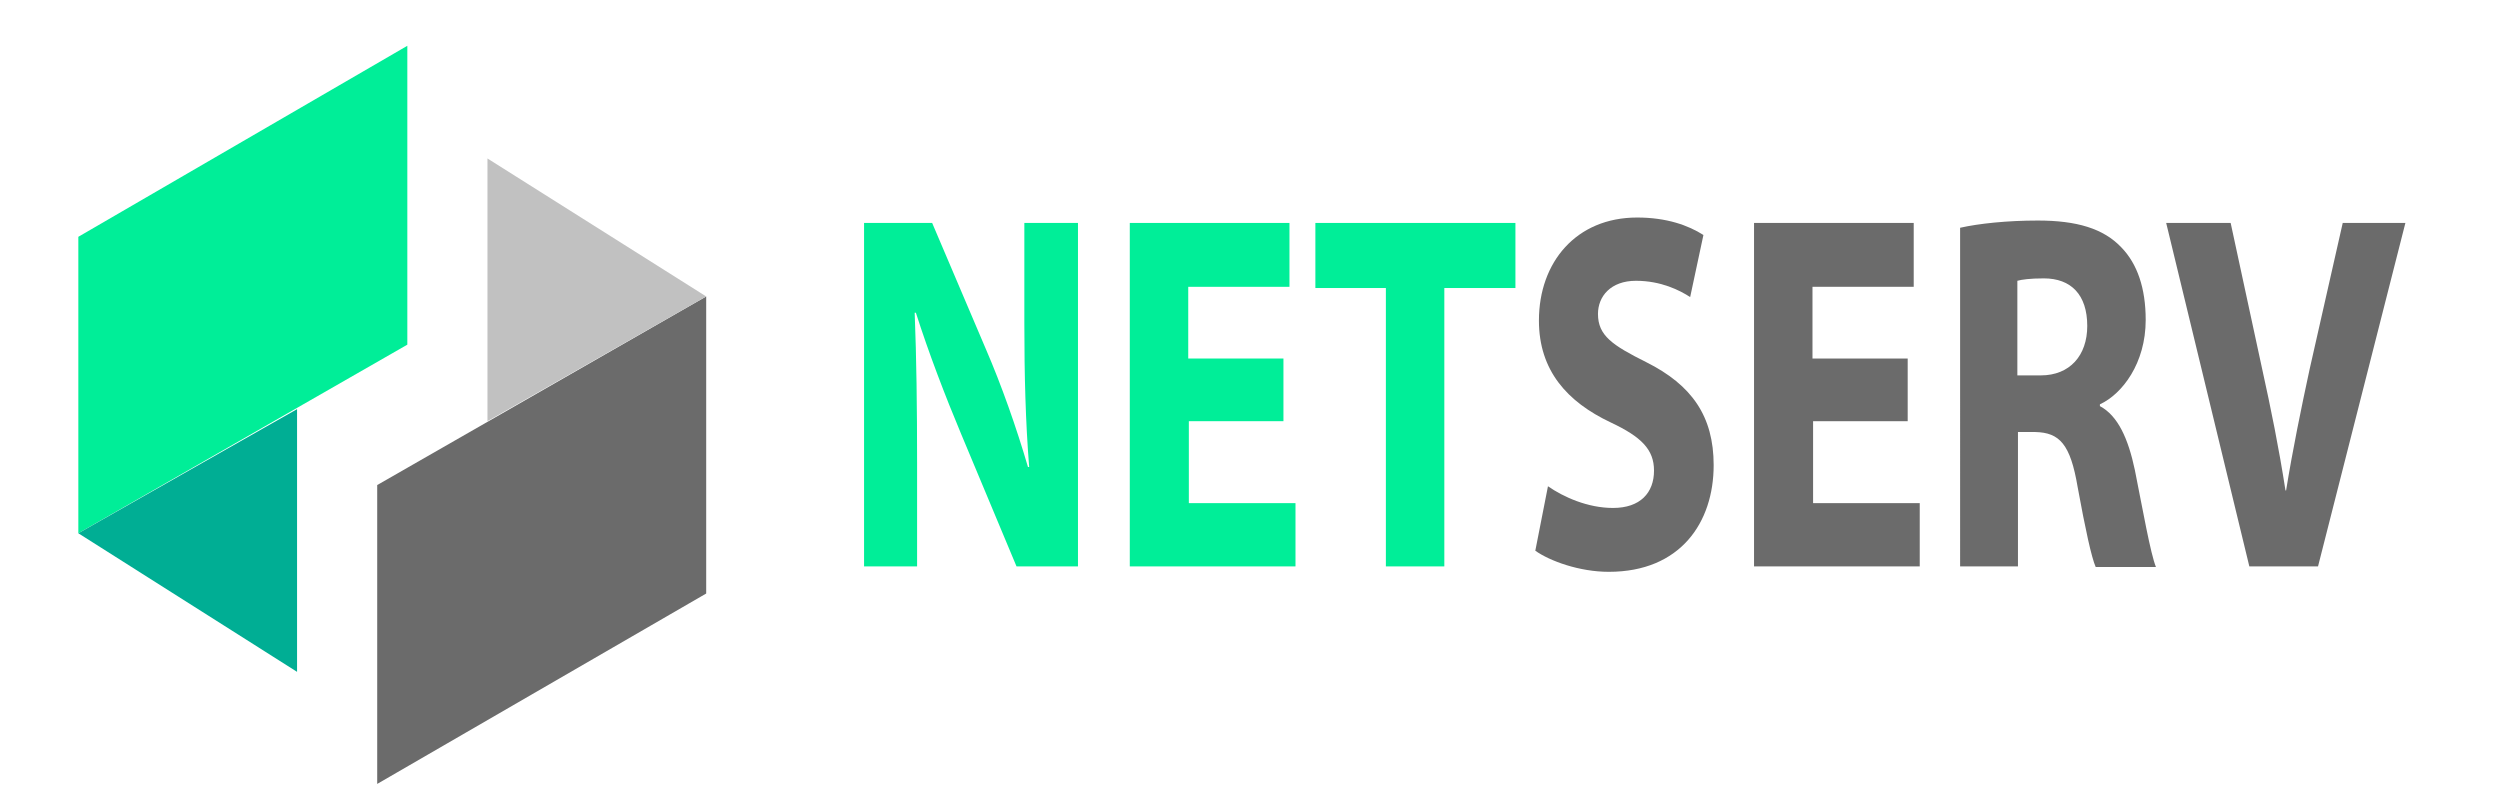 <?xml version="1.0" encoding="utf-8"?>
<!-- Generator: Adobe Illustrator 25.4.1, SVG Export Plug-In . SVG Version: 6.00 Build 0)  -->
<svg version="1.1" id="Layer_1" xmlns="http://www.w3.org/2000/svg" xmlns:xlink="http://www.w3.org/1999/xlink" x="0px" y="0px"
	 viewBox="0 0 414.9 131.9" style="enable-background:new 0 0 414.9 131.9;" xml:space="preserve">
<style type="text/css">
	.st0{fill:#00EE98;}
	.st1{fill:#00AE94;}
	.st2{fill:#6B6B6B;}
	.st3{fill:#C1C1C1;}
</style>
<g id="Calque_3">
	<polygon class="st0" points="13,39.3 67.6,7.6 67.6,57.2 13,88.5 	"/>
	<polygon class="st1" points="49.3,111.5 49.3,67.9 13,88.5 	"/>
	<polygon class="st2" points="117.2,98.5 62.6,130.1 62.6,80.5 117.2,49.2 	"/>
	<polygon class="st3" points="80.9,26.3 80.9,69.9 117.2,49.2 	"/>
</g>
<g>
	<path class="st0" d="M143.4,94V37h11.3l8.9,20.9c2.6,6,5.1,13.1,7,19.6l0.2,0c-0.6-7.5-0.8-15.2-0.8-23.8V37h8.9v57h-10.2l-9.2-22
		c-2.6-6.2-5.4-13.5-7.5-20.1l-0.2,0c0.3,7.6,0.4,15.6,0.4,24.9V94H143.4z"/>
	<path class="st0" d="M213.1,69.9h-15.8v13.6h17.7V94h-27.5V37H214v10.6h-16.8v11.9h15.8V69.9z"/>
	<path class="st0" d="M229.9,47.8h-11.6V37h33.2v10.8h-11.8V94h-9.7V47.8z"/>
	<path class="st2" d="M256.9,80.7c2.6,1.8,6.6,3.6,10.8,3.6c4.5,0,6.8-2.5,6.8-6.2c0-3.5-2.1-5.6-7.2-8c-7.2-3.4-11.9-8.6-11.9-16.9
		c0-9.7,6.2-17.1,16.3-17.1c4.9,0,8.5,1.3,11,2.9l-2.2,10.3c-1.7-1.1-4.8-2.7-9-2.7c-4.2,0-6.3,2.6-6.3,5.5c0,3.6,2.4,5.2,8,8
		c7.6,3.8,11.2,9,11.2,17.1c0,9.5-5.5,17.7-17.4,17.7c-4.9,0-9.8-1.8-12.2-3.5L256.9,80.7z"/>
	<path class="st2" d="M316.7,69.9h-15.8v13.6h17.7V94h-27.5V37h26.5v10.6h-16.8v11.9h15.8V69.9z"/>
	<path class="st2" d="M325.3,37.8c3.1-0.7,7.8-1.2,12.9-1.2c6.4,0,10.9,1.3,13.9,4.5c2.6,2.7,4,6.7,4,12c0,7.2-3.9,12.3-7.6,14v0.3
		c3,1.6,4.7,5.4,5.8,10.6c1.3,6.5,2.6,13.9,3.5,16.1h-10c-0.7-1.6-1.7-6.2-3-13.3c-1.2-7.1-3-9-7-9.1h-2.9V94h-9.6V37.8z
		 M334.9,62.3h3.8c4.8,0,7.7-3.3,7.7-8.2c0-5.2-2.7-7.9-7.2-7.9c-2.3,0-3.7,0.2-4.4,0.4V62.3z"/>
	<path class="st2" d="M373.3,94l-13.8-57h10.7l5.2,24.1c1.5,6.8,2.8,13.2,3.9,20.3h0.1c1.1-6.8,2.5-13.6,3.9-20.1l5.5-24.3h10.4
		l-14.5,57H373.3z"/>
</g>
</svg>
